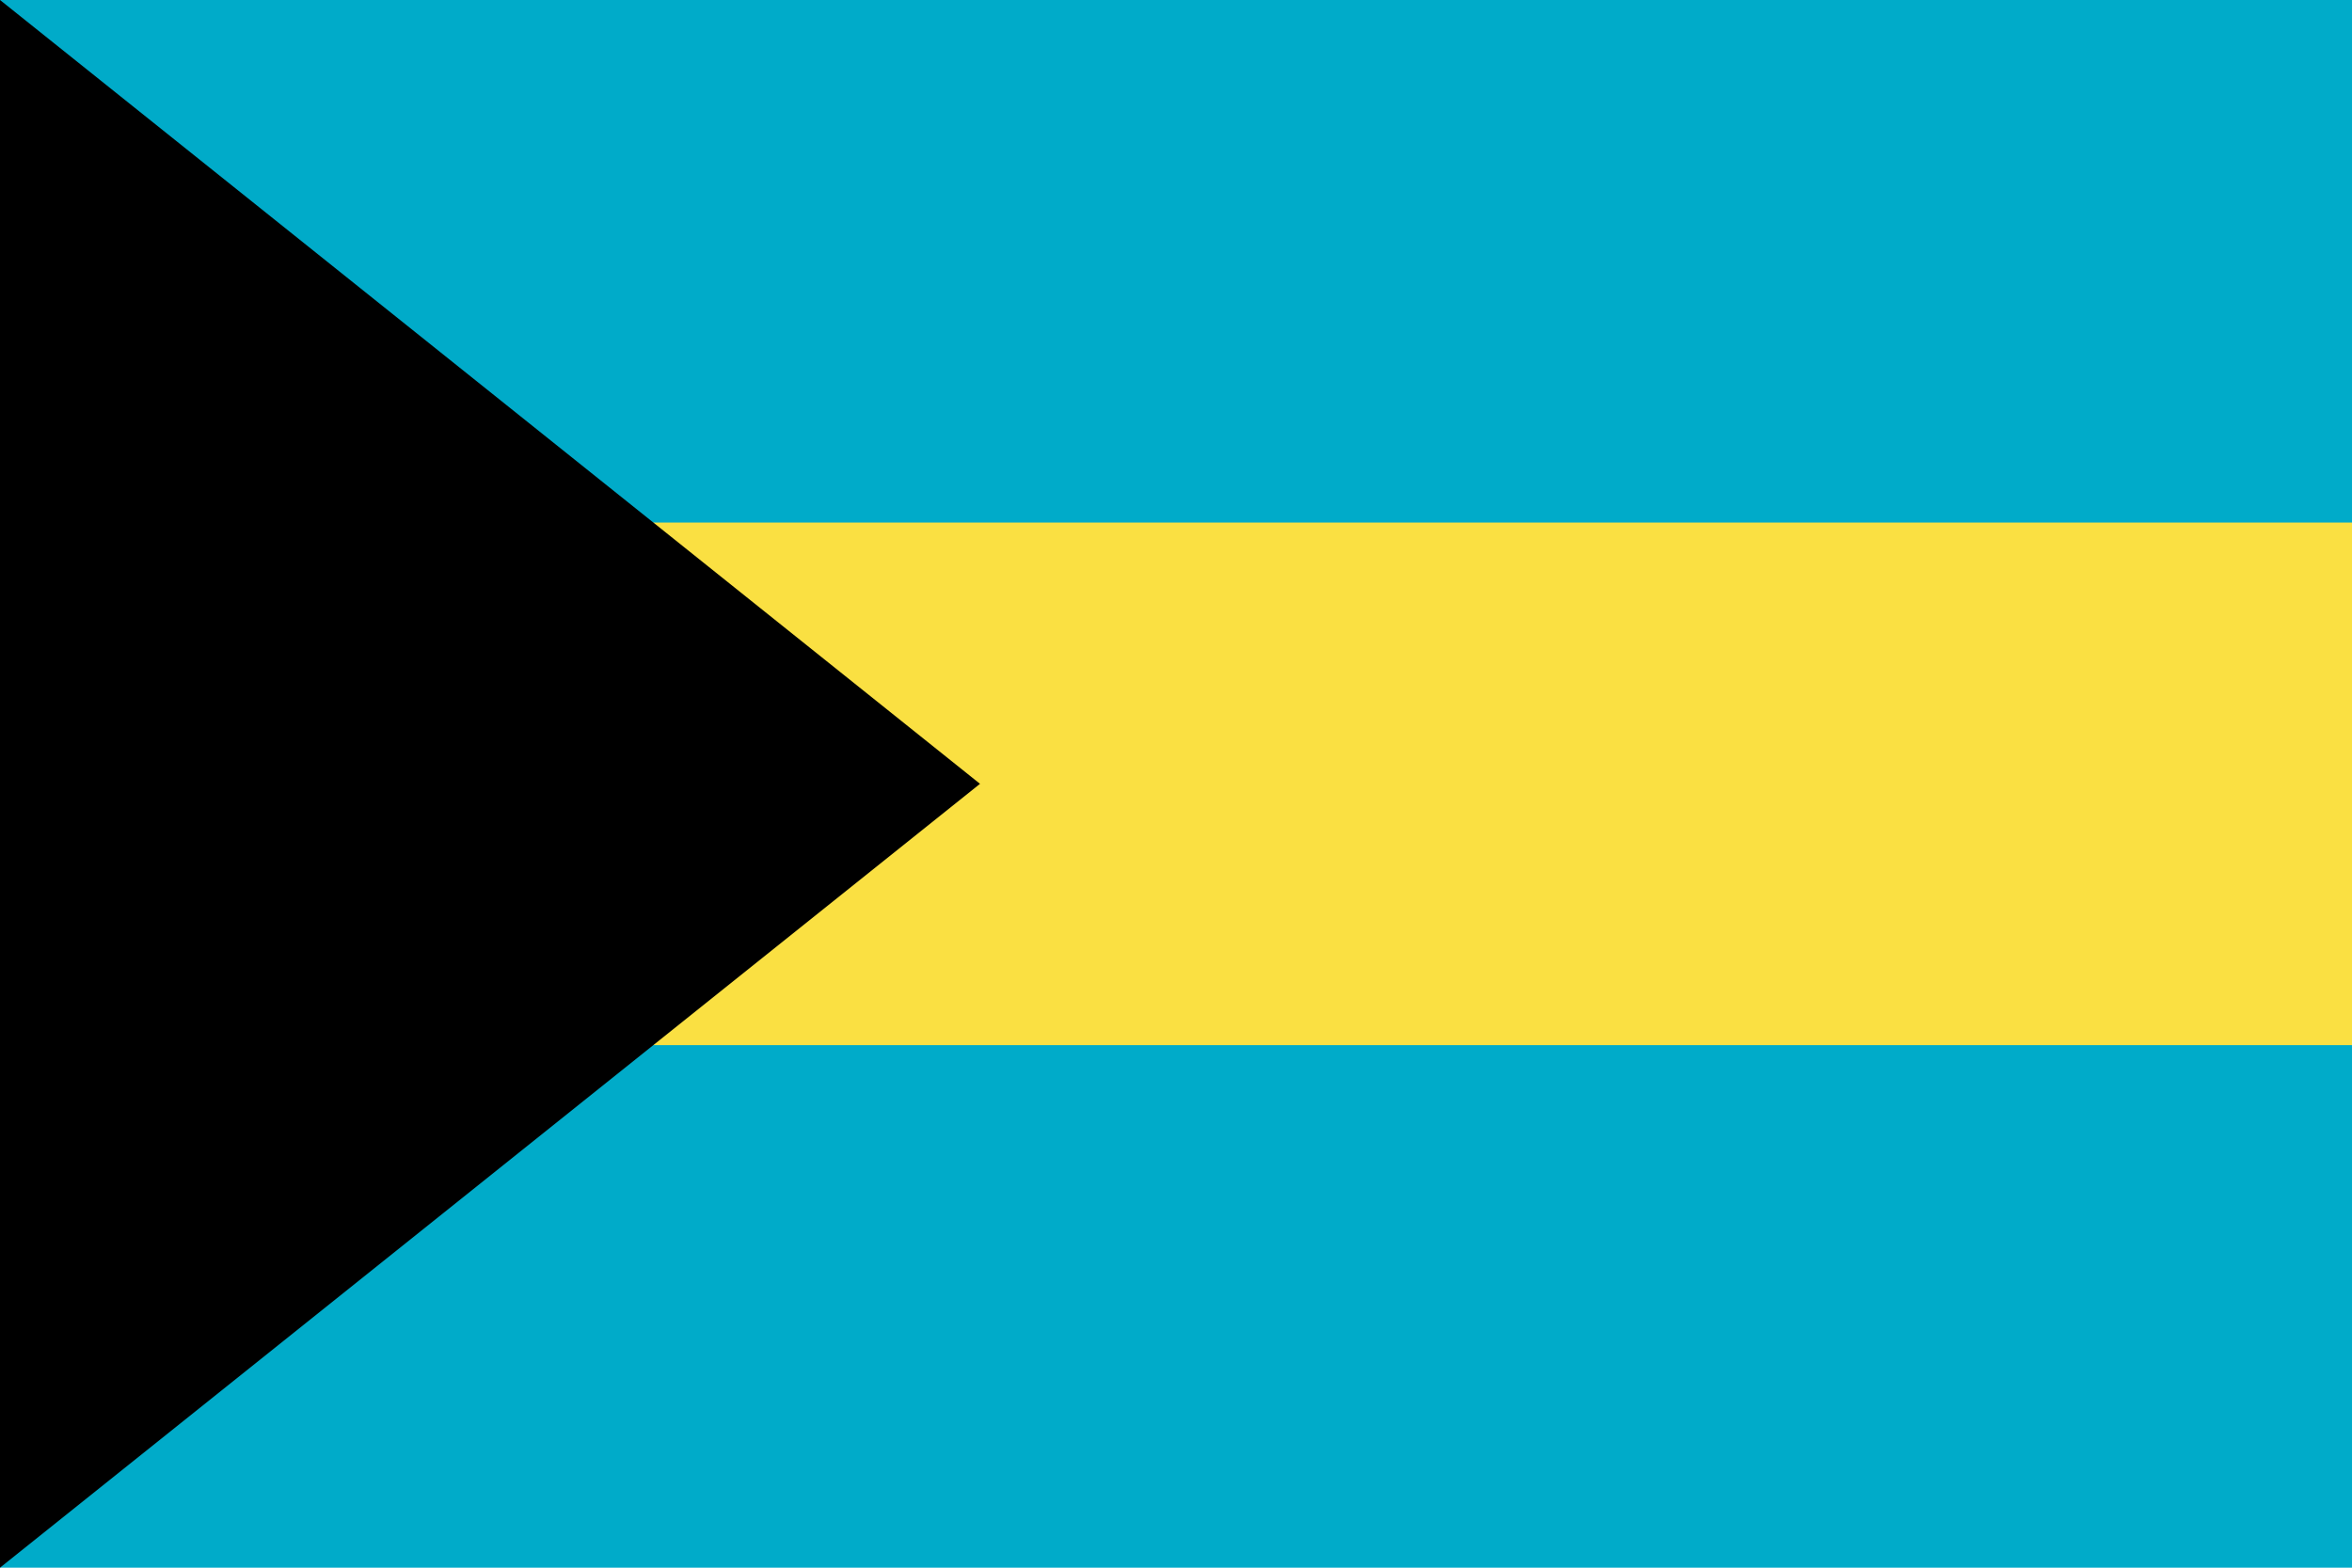 <?xml version="1.0" encoding="UTF-8" standalone="no"?>
<svg
   xmlns:dc="http://purl.org/dc/elements/1.1/"
   xmlns:cc="http://creativecommons.org/ns#"
   xmlns:rdf="http://www.w3.org/1999/02/22-rdf-syntax-ns#"
   xmlns:svg="http://www.w3.org/2000/svg"
   xmlns="http://www.w3.org/2000/svg"
   xmlns:sodipodi="http://sodipodi.sourceforge.net/DTD/sodipodi-0.dtd"
   xmlns:inkscape="http://www.inkscape.org/namespaces/inkscape"
   version="1.1"
   width="900"
   height="600"
   id="svg2"
   inkscape:version="0.47 r22583"
   sodipodi:docname="Flag_of_the_Bahamas.svg">
  <defs
     id="defs12">
    <inkscape:perspective
       sodipodi:type="inkscape:persp3d"
       inkscape:vp_x="0 : 150 : 1"
       inkscape:vp_y="0 : 1000 : 0"
       inkscape:vp_z="600 : 150 : 1"
       inkscape:persp3d-origin="300 : 100 : 1"
       id="perspective16" />
  </defs>
  <sodipodi:namedview
     pagecolor="#ffffff"
     bordercolor="#666666"
     borderopacity="1"
     objecttolerance="10"
     gridtolerance="10"
     guidetolerance="10"
     inkscape:pageopacity="0"
     inkscape:pageshadow="2"
     inkscape:window-width="732"
     inkscape:window-height="666"
     id="namedview10"
     showgrid="false"
     inkscape:zoom="0.83666667"
     inkscape:cx="300"
     inkscape:cy="150"
     inkscape:window-x="0"
     inkscape:window-y="0"
     inkscape:window-maximized="0"
     inkscape:current-layer="svg2" />
  <rect
     width="900"
     height="600"
     x="0"
     y="0"
     style="fill:#00abc9"
     id="rect4" />
  <rect
     width="900"
     height="200"
     x="0"
     y="200"
     style="fill:#fae042"
     id="rect6" />
  <path
     d="M 0,0 0,600 375,300 0,0 z"
     id="path8" />
</svg>
